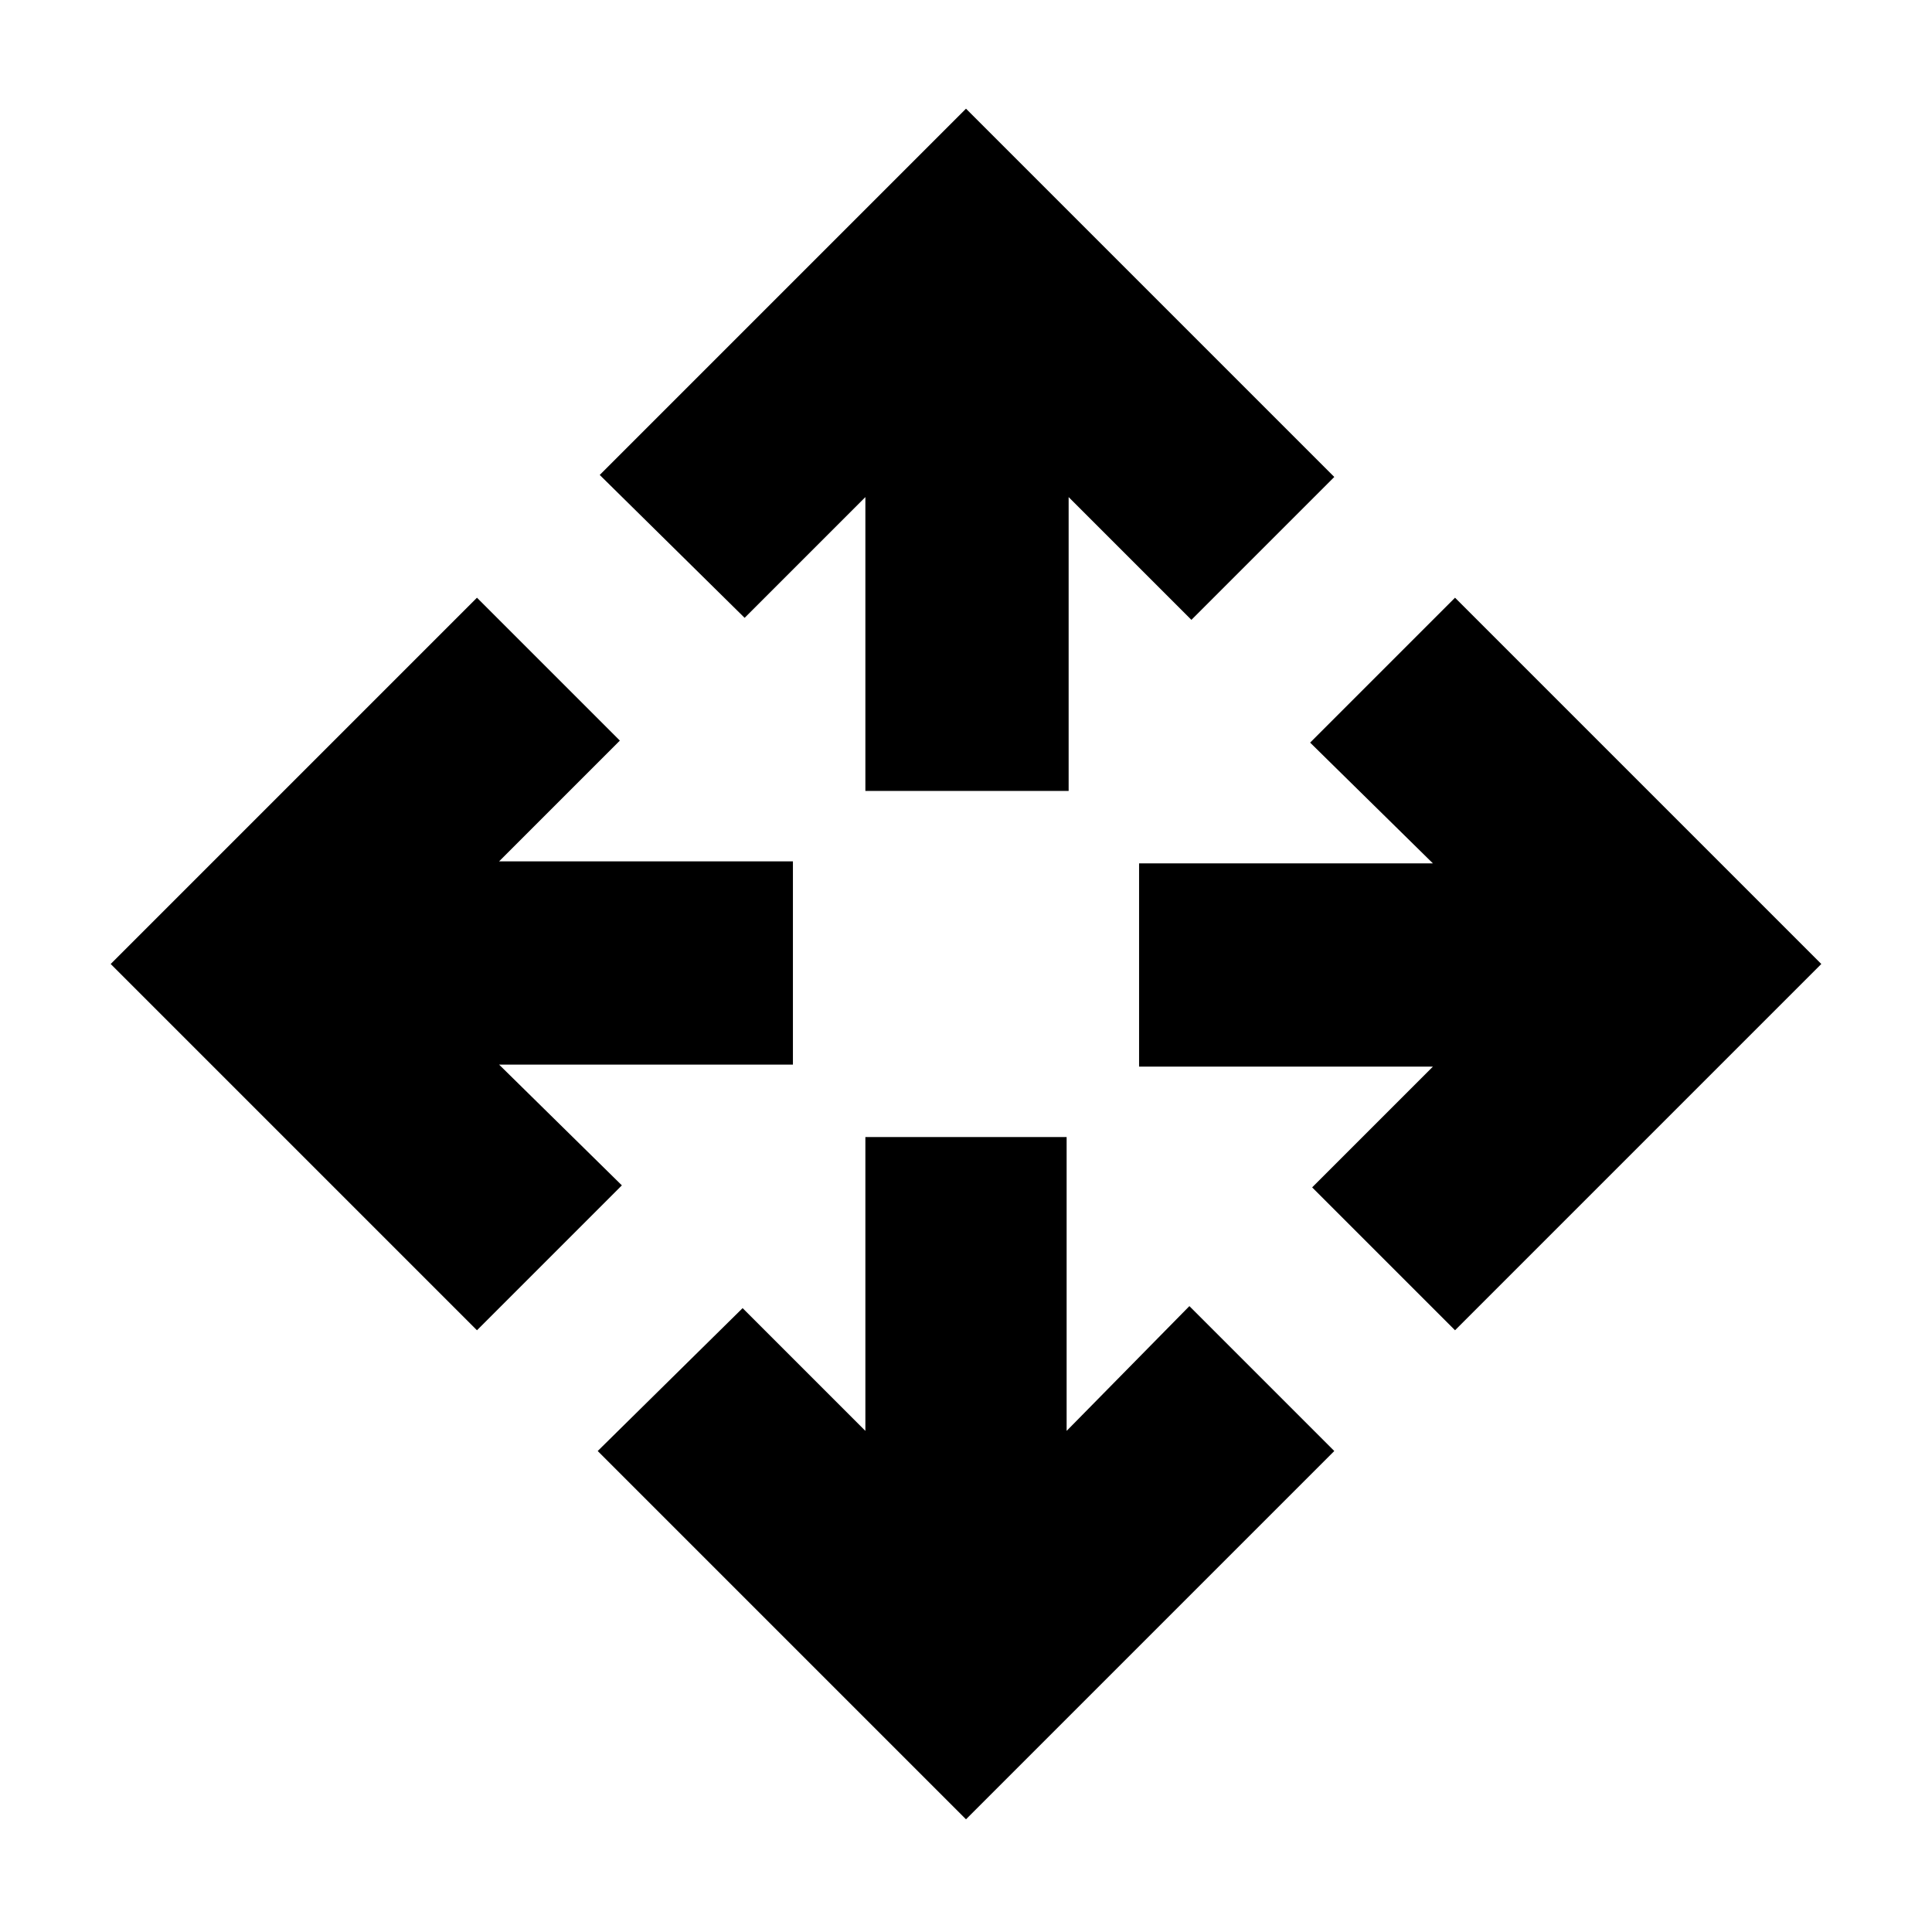 <svg xmlns="http://www.w3.org/2000/svg" height="24" width="24"><path d="m12 22.6-4.575-4.575 1.8-1.775 1.525 1.525v-3.65h2.5v3.65l1.525-1.55 1.8 1.8Zm-6.075-6.075-4.55-4.55 4.55-4.55L7.7 9.2l-1.5 1.5h3.65v2.525H6.2l1.525 1.5Zm12.15 0L16.3 14.75l1.5-1.5h-3.65v-2.525h3.65l-1.525-1.5 1.8-1.8 4.55 4.55Zm-7.325-6.7v-3.65l-1.5 1.5L7.45 5.9 12 1.35l4.575 4.575L14.8 7.7l-1.525-1.525v3.65Z"/></svg>